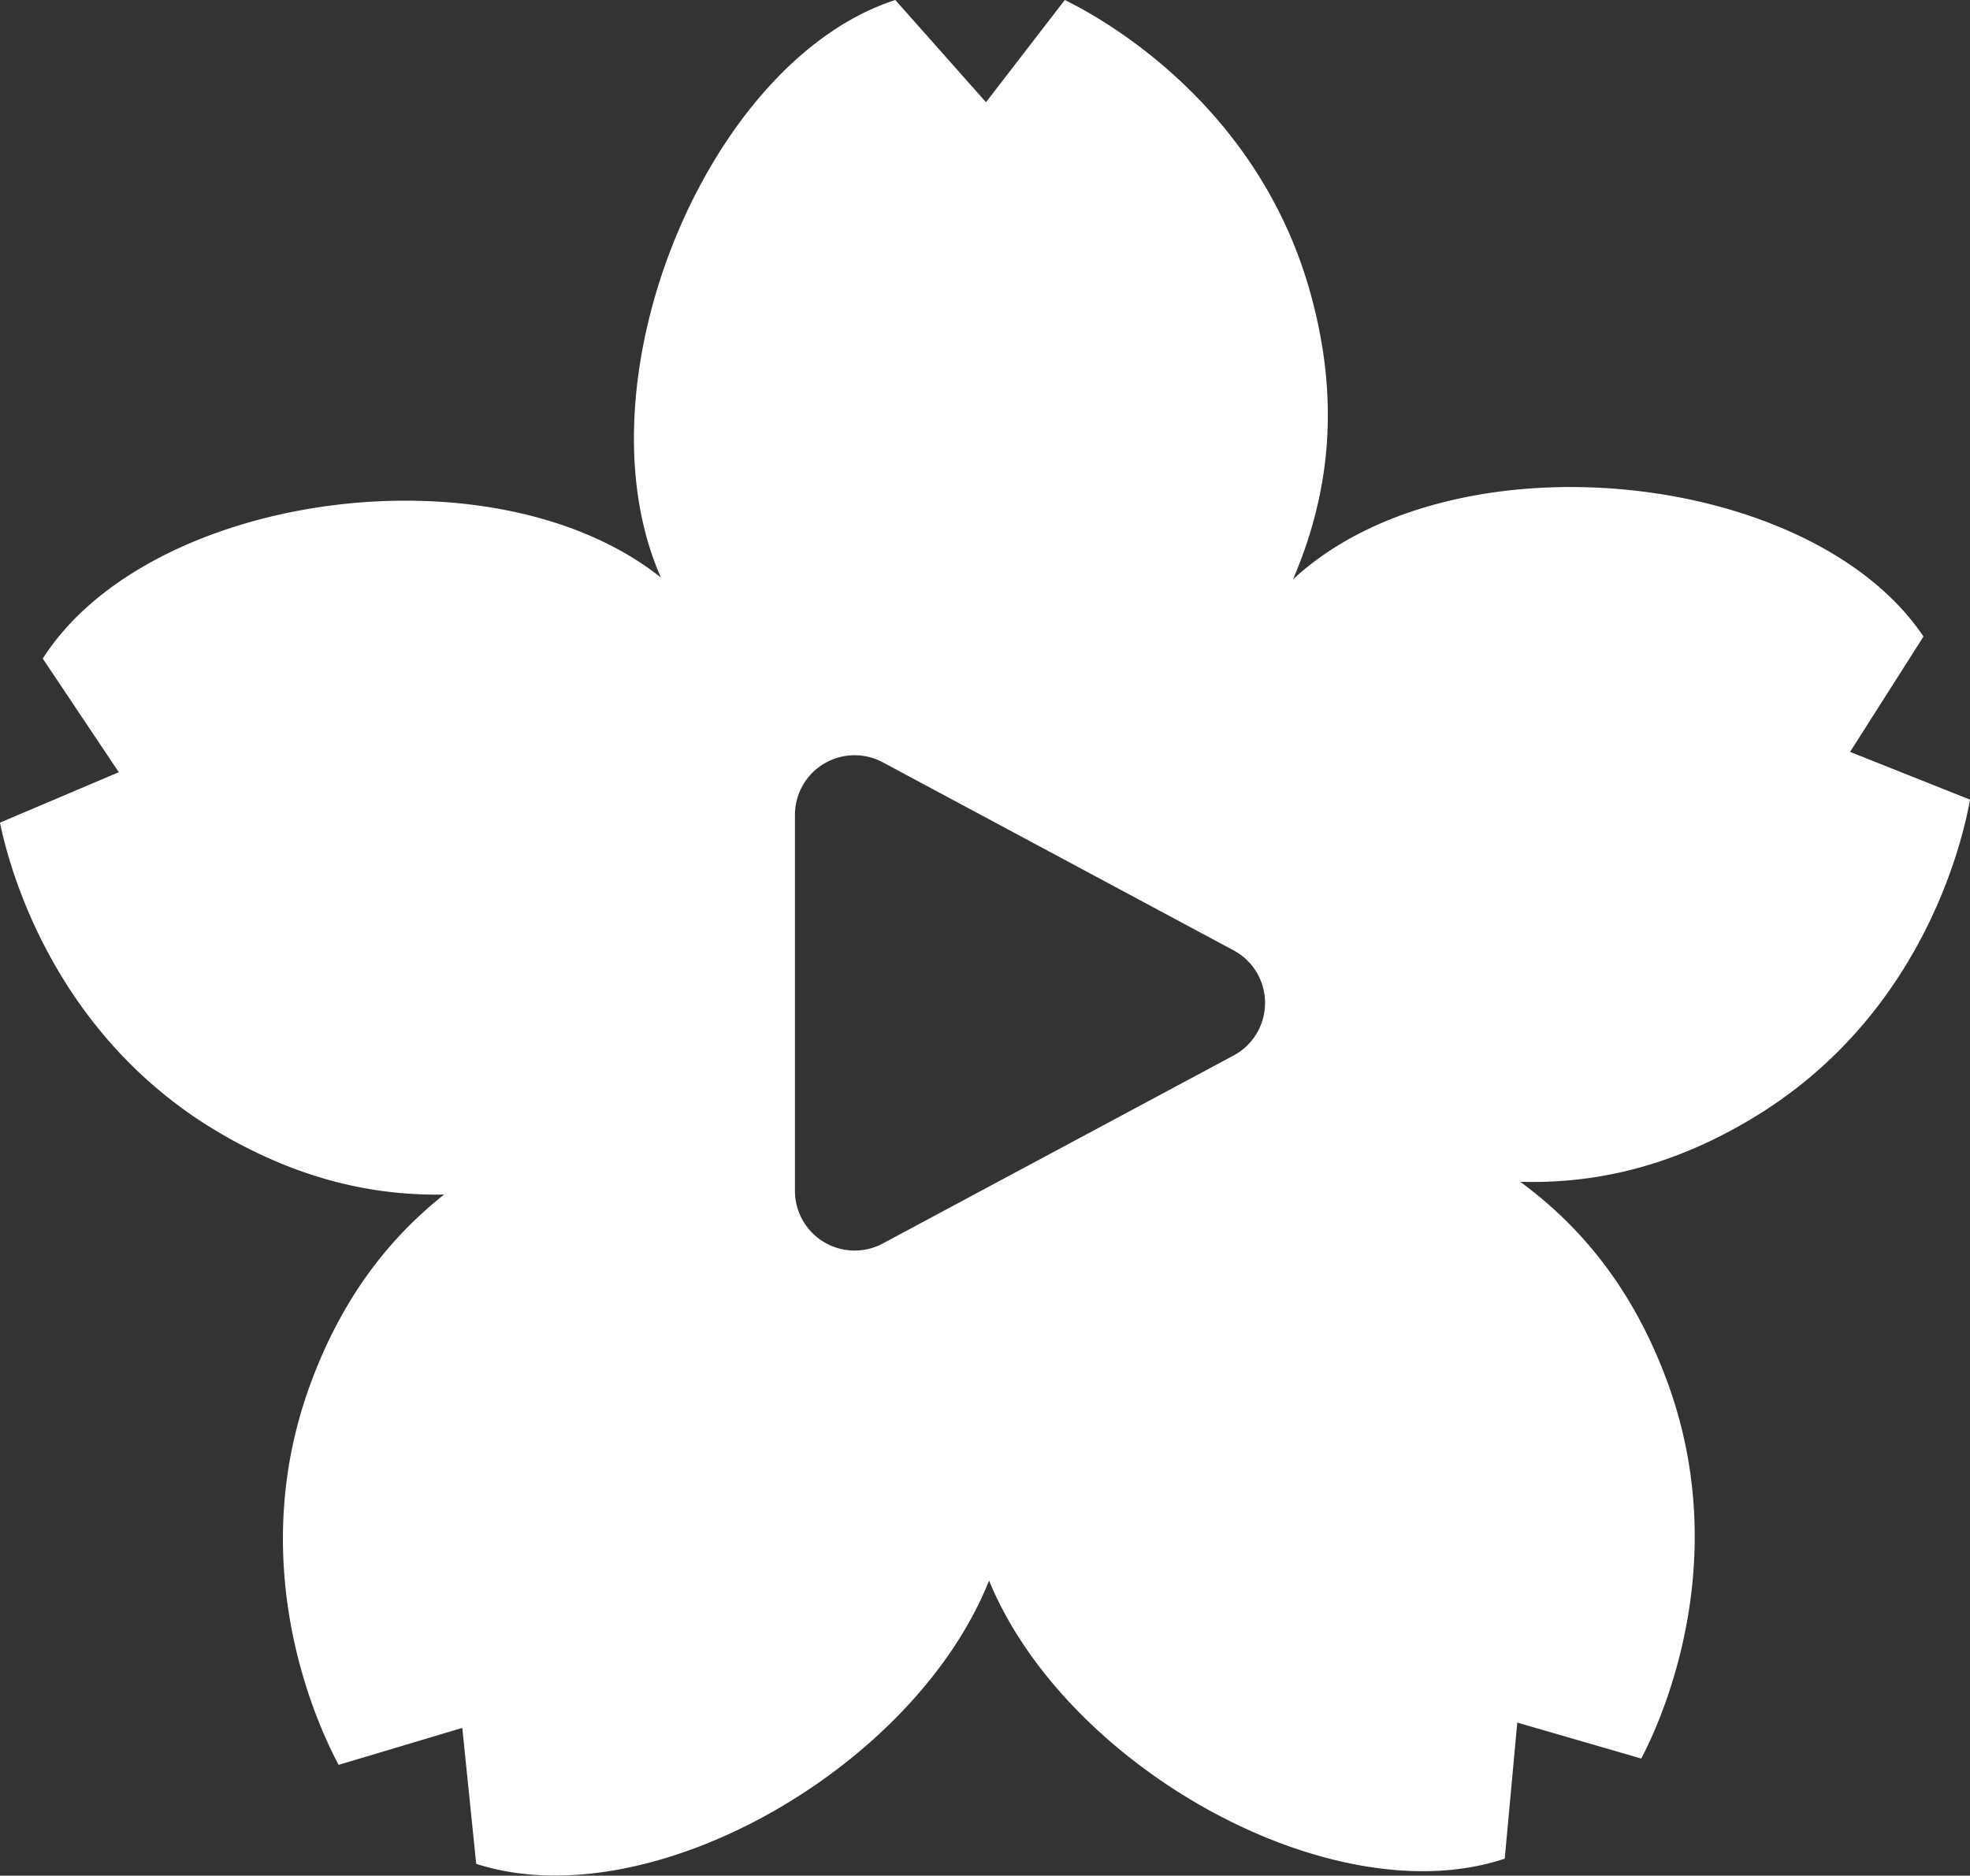 <svg id="Layer_4" data-name="Layer 4" xmlns="http://www.w3.org/2000/svg" viewBox="0 0 832.14 792.39"><rect x="0" y="0" width="832.14" height="792.39" fill="#333333" stroke="none"/><defs><style>.cls-1{fill:#fff;}</style></defs><path class="cls-1" d="M865,395.73,896,347c-47.38-70.67-199-86.71-266.33-24.13,15.1-35.17,20.49-74.71,7.06-122.07C613.48,119,544.57,83.63,533.29,78.09L500,121.27,461.7,78.09c-79.21,25.56-135.6,161.38-99,244-70.74-56.26-216.4-36-261.12,34.23l32.11,48-50.18,21.3c2.52,12.31,19.31,87.9,92.66,131,33.2,19.51,64.67,26.67,94.92,26.12-23.8,18.9-43.6,44.55-56.78,80.93-29,80,6.34,148.94,12.25,160l52.23-15.61,5.88,57.43c73,23.52,185-40.29,216.63-119.67,32.46,79.06,145.05,141.74,217.82,117.48l5.3-57.49L776.8,821c5.8-11.14,40.41-80.41,10.64-160.13-14.33-38.35-36-64.61-61.79-83.53,32.16.93,65.48-6.61,100.45-28.27,72.32-44.85,87.33-120.81,89.56-133.17ZM604.57,524,456.41,603.41a25.21,25.21,0,0,1-37.11-22.22V422.35a25.2,25.2,0,0,1,37.11-22.21l148.16,79.42A25.2,25.2,0,0,1,604.57,524Z" transform="translate(-83.51 -78.09)"/></svg>